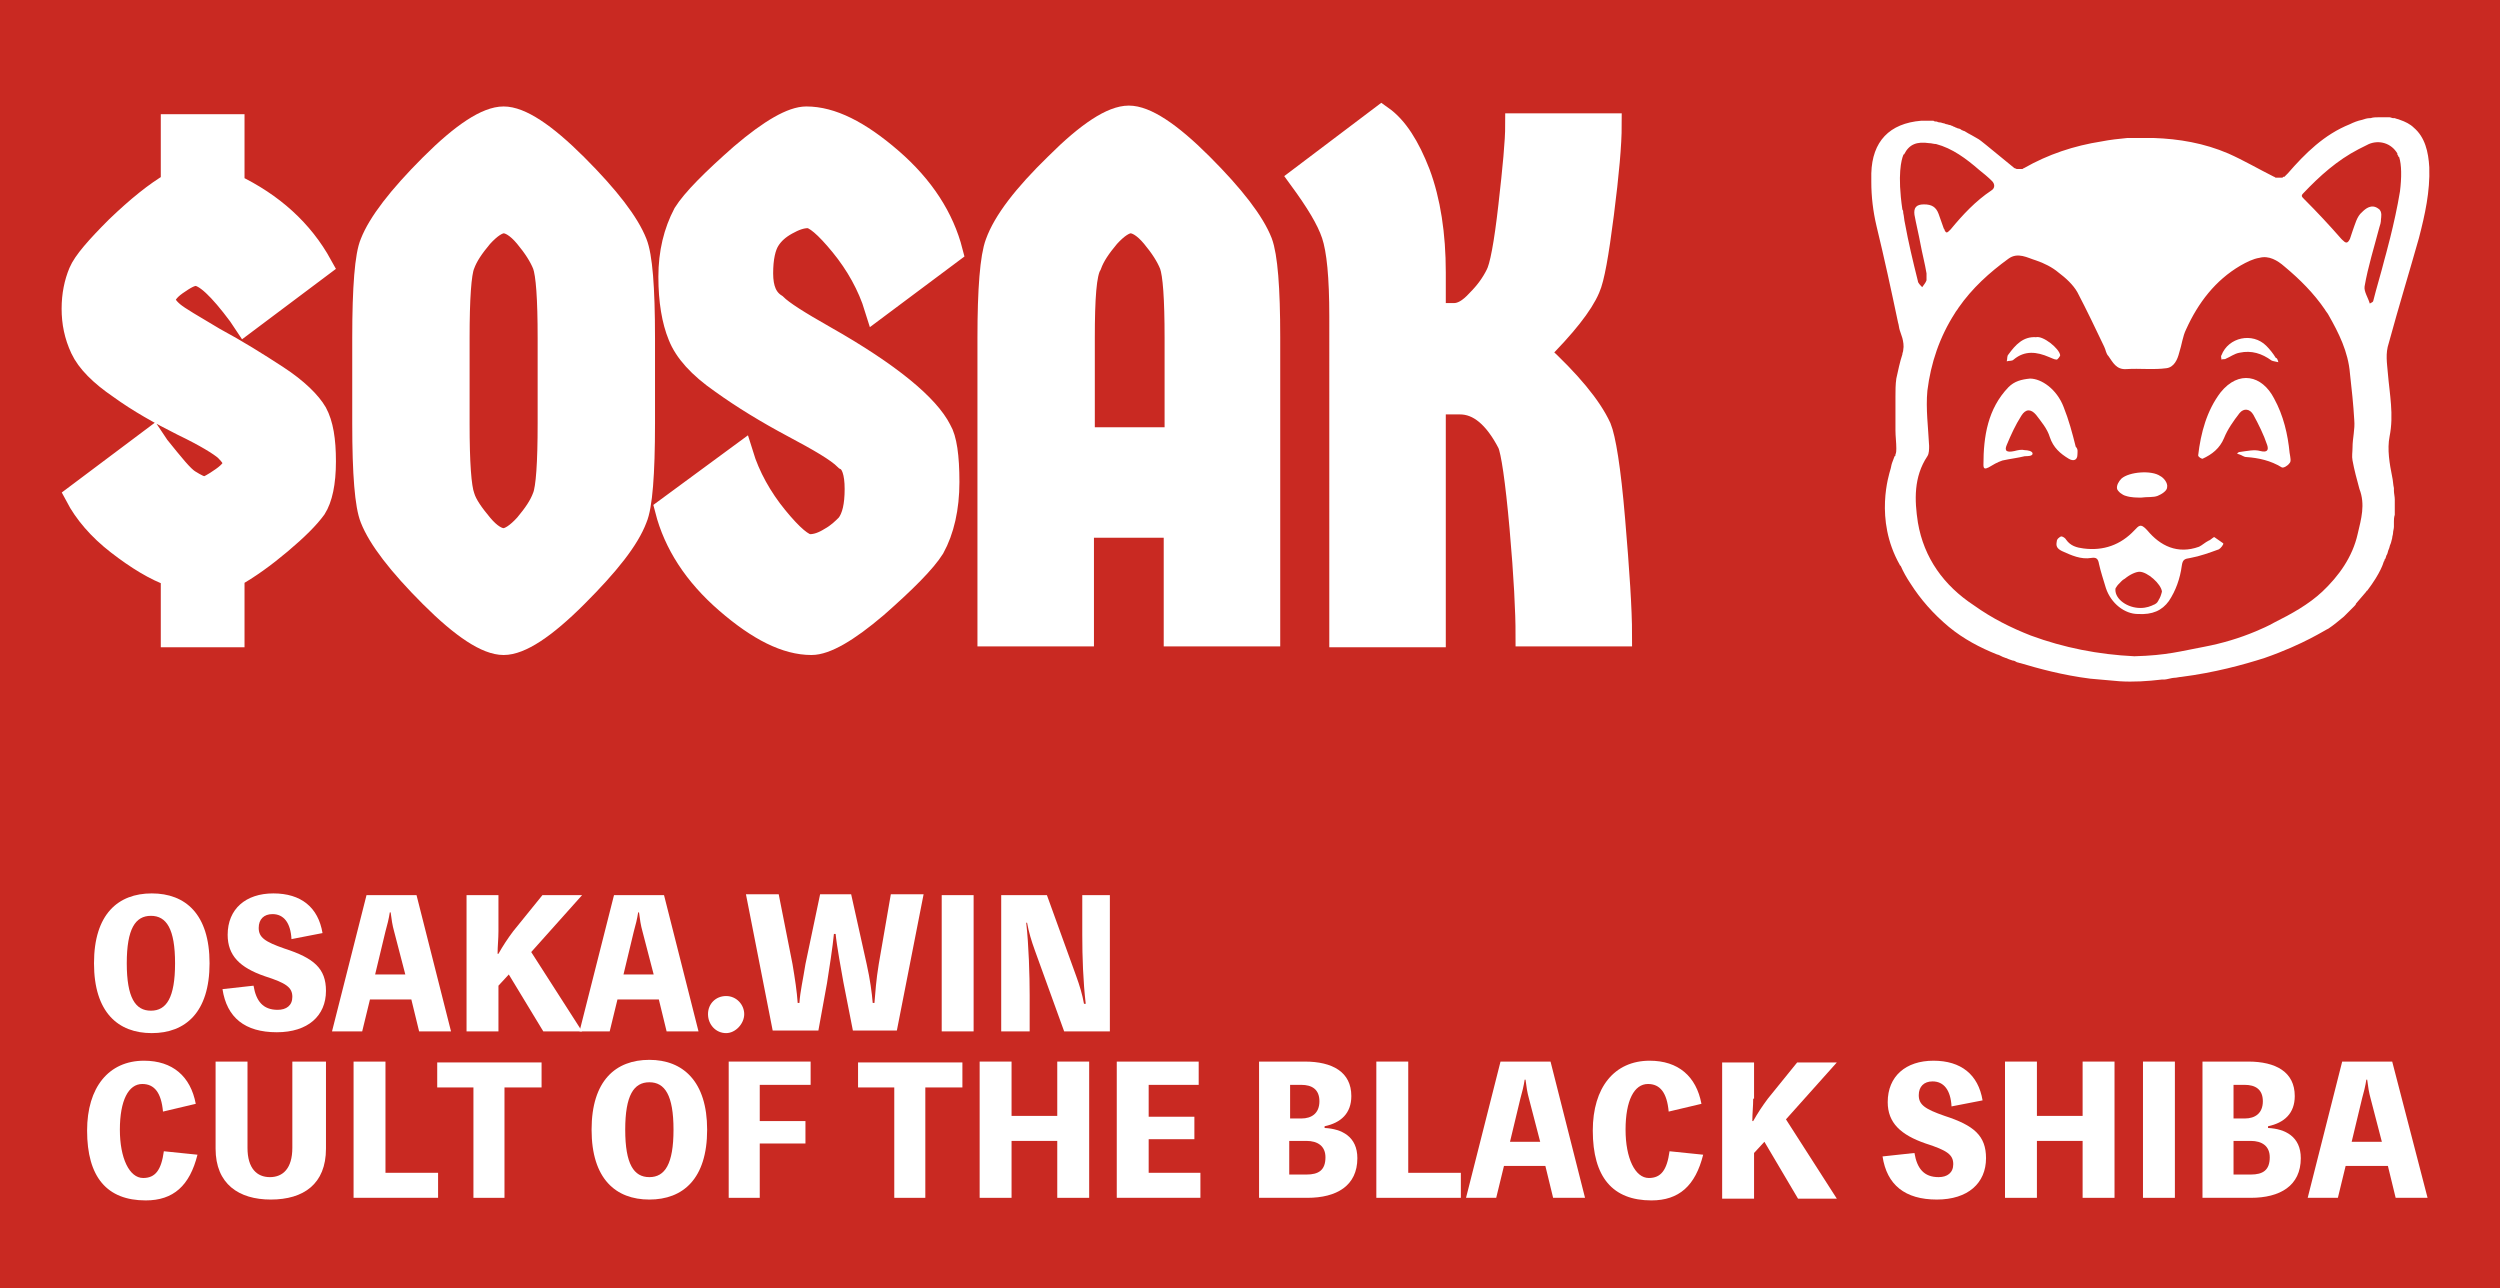 <?xml version="1.0" encoding="utf-8"?>
<!-- Generator: Adobe Illustrator 28.6.0, SVG Export Plug-In . SVG Version: 9.03 Build 54939)  -->
<!DOCTYPE svg PUBLIC "-//W3C//DTD SVG 1.1//EN" "http://www.w3.org/Graphics/SVG/1.1/DTD/svg11.dtd">
<svg version="1.1" id="Capa_1" xmlns="http://www.w3.org/2000/svg" xmlns:xlink="http://www.w3.org/1999/xlink" x="0px" y="0px"
	 viewBox="0 0 289.9 149.4" style="enable-background:new 0 0 289.9 149.4;" xml:space="preserve">
<g>
	<rect style="fill:#C92922;" width="289.9" height="149.4"/>
</g>
<g>
	<path style="fill:#FFFFFF;stroke:#FFFFFF;stroke-width:2.71;stroke-miterlimit:10;" d="M21.9,55.8c0.8,0.5,1.4,0.8,1.8,0.8s1.1-0.4,2.1-1.1s1.4-1.3,1.4-1.8c0-0.4-0.3-0.9-1-1.6
		c-0.7-0.6-2.3-1.6-5-2.9c-2.6-1.3-5.1-2.7-7.3-4.3c-2.2-1.5-3.7-3-4.4-4.5c-0.7-1.5-1-3-1-4.6c0-1.6,0.3-3,0.8-4.2
		c0.5-1.2,2-2.9,4.3-5.2c2.4-2.3,4.5-4,6.4-5.1v-6.7h7v6.9c4.6,2.2,8,5.3,10.2,9.3l-8.8,6.6l-0.6-0.9c-2.3-3.1-4-4.7-5.1-4.7
		c-0.6,0-1.3,0.4-2.3,1.1S19,34.3,19,34.7c0,0.5,0.3,1,1,1.6c0.7,0.6,2.3,1.5,4.8,3c2.6,1.4,5,2.9,7.3,4.4c2.3,1.5,3.8,3,4.5,4.2
		c0.7,1.3,1,3.1,1,5.6c0,2.5-0.4,4.3-1.1,5.4c-0.8,1.1-2.1,2.4-4,4c-1.9,1.6-3.7,2.9-5.5,3.9v6.9h-7v-7c-2-0.7-4.1-2-6.3-3.7
		c-2.2-1.7-3.8-3.6-4.8-5.5l8.8-6.6l0.6,0.9C20,53.9,21.1,55.3,21.9,55.8z"/>
	<path style="fill:#FFFFFF;stroke:#FFFFFF;stroke-width:2.71;stroke-miterlimit:10;" d="M66.8,69.1c-3.7,3.7-6.5,5.5-8.4,5.5s-4.7-1.8-8.4-5.5c-3.7-3.7-6-6.7-6.9-9c-0.6-1.5-0.9-5.1-0.9-11v-9.9
		c0-5.9,0.3-9.6,0.9-11c0.9-2.3,3.2-5.3,6.9-9c3.7-3.7,6.5-5.5,8.4-5.5s4.7,1.8,8.4,5.5c3.7,3.7,6,6.7,6.9,9c0.6,1.5,0.9,5.1,0.9,11
		v9.9c0,5.9-0.3,9.6-0.9,11C72.8,62.5,70.5,65.4,66.8,69.1z M55.8,60.9c1,1.2,1.9,1.7,2.6,1.7c0.7,0,1.6-0.6,2.6-1.7
		c1-1.2,1.7-2.2,2.1-3.3c0.4-1,0.6-3.9,0.6-8.5v-9.9c0-4.6-0.2-7.4-0.6-8.5c-0.4-1-1.1-2.1-2.1-3.3c-1-1.2-1.9-1.7-2.6-1.7
		c-0.7,0-1.6,0.6-2.6,1.7c-1,1.2-1.7,2.2-2.1,3.3c-0.4,1-0.6,3.9-0.6,8.5v9.9c0,4.6,0.2,7.4,0.6,8.5C54,58.6,54.8,59.7,55.8,60.9z"
		/>
	<path style="fill:#FFFFFF;stroke:#FFFFFF;stroke-width:2.71;stroke-miterlimit:10;" d="M109,49.9c0.6,1,0.9,3,0.9,6c0,3-0.6,5.6-1.7,7.6c-1,1.6-3.3,3.9-6.6,6.8c-3.4,2.9-5.9,4.3-7.5,4.3
		c-2.9,0-6.1-1.6-9.8-4.8c-3.7-3.2-6-6.8-7-10.7l8.7-6.4c0.8,2.6,2.2,5.1,4,7.3c1.8,2.2,3.1,3.3,3.9,3.3c0.8,0,1.6-0.3,2.4-0.8
		c0.9-0.5,1.5-1.1,2-1.6c0.7-0.9,1-2.3,1-4.2c0-1.9-0.4-3.1-1.2-3.5c-1-1-3.1-2.2-6.1-3.8c-3-1.6-5.8-3.3-8.3-5.1
		c-2.6-1.8-4.2-3.6-4.9-5.4c-0.7-1.7-1.1-4-1.1-6.8s0.6-5.2,1.7-7.3c1-1.6,3.3-3.9,6.6-6.8c3.4-2.9,5.9-4.3,7.5-4.3
		c2.9,0,6.1,1.6,9.8,4.8c3.7,3.2,6,6.8,7,10.7l-8.7,6.5c-0.8-2.6-2.2-5.1-4-7.3c-1.8-2.2-3.1-3.3-3.9-3.3c-0.8,0-1.6,0.3-2.5,0.8
		c-0.9,0.5-1.6,1.1-2.1,1.9s-0.8,2.1-0.8,3.9c0,1.8,0.5,3,1.6,3.7c0.8,0.8,2.7,2,5.7,3.7C103.2,43.4,107.6,47.1,109,49.9z"/>
	<path style="fill:#FFFFFF;stroke:#FFFFFF;stroke-width:2.71;stroke-miterlimit:10;" d="M122.5,19.1c3.7-3.7,6.5-5.5,8.4-5.5c1.9,0,4.7,1.8,8.4,5.5c3.7,3.7,6,6.7,6.9,9c0.6,1.6,0.9,5.3,0.9,11
		v34.5h-10.8V61h-10.8v12.6h-10.8V39.2c0-5.7,0.3-9.4,0.9-11C116.5,25.7,118.8,22.7,122.5,19.1z M125.6,39.2v11.7h10.8V39.2
		c0-4.6-0.2-7.4-0.6-8.5c-0.4-1-1.1-2.1-2.1-3.3c-1-1.2-1.9-1.7-2.6-1.7c-0.7,0-1.6,0.6-2.6,1.7c-1,1.2-1.7,2.2-2.1,3.3
		C125.8,31.7,125.6,34.5,125.6,39.2z"/>
	<path style="fill:#FFFFFF;stroke:#FFFFFF;stroke-width:2.71;stroke-miterlimit:10;" d="M166.3,31.6v4.9h2.3c0.9,0,1.8-0.5,2.8-1.6c1-1,1.7-2,2.2-3c0.5-0.9,1-3.6,1.5-8c0.5-4.4,0.8-7.5,0.8-9.4
		h10.8c0,2.2-0.3,5.6-0.9,10.3c-0.6,4.7-1.1,7.5-1.6,8.6c-0.8,1.9-2.8,4.4-5.9,7.5c3.7,3.4,6.1,6.3,7.2,8.7
		c0.5,1.2,1.1,4.7,1.6,10.7c0.5,5.9,0.8,10.4,0.8,13.3h-10.8c0-2.6-0.2-6.8-0.7-12.4c-0.5-5.6-1-8.9-1.4-9.8
		c-1.6-3.1-3.5-4.7-5.7-4.7h-3v27h-10.8V36.7c0-4.6-0.3-7.7-0.9-9.5c-0.6-1.8-1.9-3.9-3.8-6.5l9.4-7.1c1.7,1.2,3.1,3.4,4.3,6.5
		C165.7,23.3,166.3,27.2,166.3,31.6z"/>
</g>
<g>
	<path style="fill:#FFFFFF;" d="M22.9,133.9c-0.9,3.6-2.8,5.3-6,5.3c-4.5,0-6.8-2.7-6.8-8.1c0-5,2.5-8.1,6.6-8.1c3.3,0,5.4,1.8,6,5l-3.8,0.9
		c-0.2-2.2-1-3.2-2.4-3.2c-1.6,0-2.6,1.9-2.6,5.3c0,3.3,1.1,5.6,2.7,5.6c1.4,0,2.1-0.9,2.4-3.1L22.9,133.9z"/>
	<path style="fill:#FFFFFF;" d="M37.8,123.1v10.1c0,4.1-2.6,5.9-6.4,5.9c-3.7,0-6.4-1.8-6.4-5.9v-10.1h3.7v10c0,2.4,1.1,3.4,2.6,3.4
		s2.6-1,2.6-3.4v-10H37.8z"/>
	<path style="fill:#FFFFFF;" d="M50.8,136.1v2.8H41v-15.8h3.7v12.9H50.8z"/>
	<path style="fill:#FFFFFF;" d="M62.7,126.1h-4.2v12.8h-3.6v-12.8h-4.2v-2.9h12.1V126.1z"/>
	<path style="fill:#FFFFFF;" d="M82,131c0,5.7-2.8,8.1-6.7,8.1s-6.7-2.4-6.7-8.1c0-5.7,2.8-8.1,6.7-8.1S82,125.4,82,131z M78.1,131
		c0-4-1-5.5-2.8-5.5c-1.8,0-2.8,1.5-2.8,5.5c0,4,1,5.5,2.8,5.5C77.1,136.5,78.1,135,78.1,131z"/>
	<path style="fill:#FFFFFF;" d="M88.1,125.9v4.1h5.3v2.6h-5.3v6.3h-3.6v-15.8h9.5v2.7H88.1z"/>
	<path style="fill:#FFFFFF;" d="M111.5,126.1h-4.2v12.8h-3.6v-12.8h-4.2v-2.9h12.1V126.1z"/>
	<path style="fill:#FFFFFF;" d="M126.3,123.1v15.8h-3.7v-6.6h-5.3v6.6h-3.7v-15.8h3.7v6.3h5.3v-6.3H126.3z"/>
	<path style="fill:#FFFFFF;" d="M139.2,136.2v2.7h-9.7v-15.8h9.5v2.7h-5.8v3.7h5.3v2.6h-5.3v3.9H139.2z"/>
	<path style="fill:#FFFFFF;" d="M153.6,130.8c2,0.1,3.8,1,3.8,3.5c0,3.2-2.4,4.6-5.8,4.6H146v-15.8h5.3c3.2,0,5.4,1.2,5.4,4
		c0,2-1.2,3.1-3.1,3.5V130.8z M149.6,125.8v3.9h1.3c1.2,0,2.1-0.6,2.1-2c0-1.4-0.9-1.9-2.1-1.9H149.6z M151.5,136.2
		c1.4,0,2.2-0.5,2.2-2c0-1.3-0.9-1.9-2.2-1.9h-2v3.9H151.5z"/>
	<path style="fill:#FFFFFF;" d="M169.4,136.1v2.8h-9.8v-15.8h3.7v12.9H169.4z"/>
	<path style="fill:#FFFFFF;" d="M183.8,138.9h-3.7l-0.9-3.7h-4.8l-0.9,3.7H170l4-15.8h5.8L183.8,138.9z M177.3,127.4
		c-0.2-0.7-0.3-1.4-0.4-2.2h-0.1c-0.1,0.7-0.3,1.5-0.5,2.2l-1.2,5h3.5L177.3,127.4z"/>
	<path style="fill:#FFFFFF;" d="M197.5,133.9c-0.9,3.6-2.8,5.3-6,5.3c-4.5,0-6.8-2.7-6.8-8.1c0-5,2.5-8.1,6.6-8.1c3.3,0,5.4,1.8,6,5
		l-3.8,0.9c-0.2-2.2-1-3.2-2.4-3.2c-1.6,0-2.6,1.9-2.6,5.3c0,3.3,1.1,5.6,2.7,5.6c1.4,0,2.1-0.9,2.4-3.1L197.5,133.9z"/>
	<path style="fill:#FFFFFF;" d="M203.3,127.4c0,0.9-0.1,1.7-0.1,2.6h0.1c0.5-0.9,1.1-1.8,1.7-2.6l3.4-4.2h4.6l-5.9,6.6l5.9,9.2h-4.5
		l-3.9-6.6l-1.2,1.3v5.3h-3.7v-15.8h3.7V127.4z"/>
	<path style="fill:#FFFFFF;" d="M222,133.7c0.3,1.8,1.1,2.8,2.8,2.8c1,0,1.7-0.5,1.7-1.5c0-1.1-0.7-1.6-3.2-2.4c-2.9-1-4.4-2.4-4.4-4.8
		c0-3,2.1-4.8,5.3-4.8c3.2,0,5.2,1.6,5.7,4.6l-3.6,0.7c-0.1-1.9-0.9-2.9-2.2-2.9c-1,0-1.6,0.6-1.6,1.6c0,1.1,0.7,1.6,3,2.4
		c3.4,1.1,4.8,2.3,4.8,4.9c0,2.9-2.1,4.8-5.7,4.8c-3.7,0-5.8-1.7-6.3-5L222,133.7z"/>
	<path style="fill:#FFFFFF;" d="M245.2,123.1v15.8h-3.7v-6.6h-5.3v6.6h-3.7v-15.8h3.7v6.3h5.3v-6.3H245.2z"/>
	<path style="fill:#FFFFFF;" d="M252.2,138.9h-3.7v-15.8h3.7V138.9z"/>
	<path style="fill:#FFFFFF;" d="M263,130.8c2,0.1,3.8,1,3.8,3.5c0,3.2-2.4,4.6-5.8,4.6h-5.6v-15.8h5.3c3.2,0,5.4,1.2,5.4,4
		c0,2-1.2,3.1-3.1,3.5V130.8z M259,125.8v3.9h1.3c1.2,0,2.1-0.6,2.1-2c0-1.4-0.9-1.9-2.1-1.9H259z M261,136.2c1.4,0,2.2-0.5,2.2-2
		c0-1.3-0.9-1.9-2.2-1.9h-2v3.9H261z"/>
	<path style="fill:#FFFFFF;" d="M281.5,138.9h-3.7l-0.9-3.7H272l-0.9,3.7h-3.5l4-15.8h5.8L281.5,138.9z M274.9,127.4
		c-0.2-0.7-0.3-1.4-0.4-2.2h-0.1c-0.1,0.7-0.3,1.5-0.5,2.2l-1.2,5h3.5L274.9,127.4z"/>
</g>
<g>
	<g>
		<path style="fill:#FFFFFF;" d="M24.3,111.7c0,5.7-2.8,8.1-6.7,8.1c-3.9,0-6.7-2.4-6.7-8.1c0-5.7,2.8-8.1,6.7-8.1
			C21.5,103.6,24.3,106,24.3,111.7z M20.3,111.7c0-4-1-5.5-2.8-5.5s-2.8,1.5-2.8,5.5c0,4,1,5.5,2.8,5.5S20.3,115.7,20.3,111.7z"/>
		<path style="fill:#FFFFFF;" d="M29.4,114.3c0.3,1.8,1.1,2.8,2.8,2.8c1,0,1.7-0.5,1.7-1.5c0-1.1-0.7-1.6-3.2-2.4c-2.9-1-4.3-2.4-4.3-4.8
			c0-3,2.1-4.8,5.3-4.8c3.2,0,5.2,1.6,5.7,4.6l-3.6,0.7c-0.1-1.9-0.9-2.9-2.2-2.9c-1,0-1.6,0.6-1.6,1.6c0,1.1,0.7,1.6,3,2.4
			c3.4,1.1,4.8,2.3,4.8,4.9c0,2.9-2.1,4.8-5.7,4.8c-3.7,0-5.8-1.7-6.3-5L29.4,114.3z"/>
		<path style="fill:#FFFFFF;" d="M52.3,119.6h-3.7l-0.9-3.7h-4.8l-0.9,3.7h-3.5l4-15.8h5.8L52.3,119.6z M45.7,108c-0.2-0.7-0.3-1.4-0.4-2.2
			h-0.1c-0.1,0.7-0.3,1.5-0.5,2.2l-1.2,5H47L45.7,108z"/>
		<path style="fill:#FFFFFF;" d="M57.8,108c0,0.9-0.1,1.7-0.1,2.6h0.1c0.5-0.9,1.1-1.8,1.7-2.6l3.4-4.2h4.6l-5.9,6.6l5.9,9.2h-4.5L59,113
			l-1.2,1.3v5.3h-3.7v-15.8h3.7V108z"/>
		<path style="fill:#FFFFFF;" d="M81,119.6h-3.7l-0.9-3.7h-4.8l-0.9,3.7h-3.5l4-15.8H77L81,119.6z M74.5,108c-0.2-0.7-0.3-1.4-0.4-2.2h-0.1
			c-0.1,0.7-0.3,1.5-0.5,2.2l-1.2,5h3.5L74.5,108z"/>
		<path style="fill:#FFFFFF;" d="M86.3,117.6c0,1.1-1,2.2-2.1,2.2c-1.2,0-2.1-1-2.1-2.2c0-1.2,0.9-2.1,2.1-2.1
			C85.4,115.5,86.3,116.5,86.3,117.6z"/>
		<path style="fill:#FFFFFF;" d="M96.7,108.3c-0.1,1.2-0.6,4.5-0.8,5.7l-1,5.5h-5.3l-3.1-15.8h3.8l1.6,8.1c0.3,1.8,0.5,3.1,0.6,4.5h0.2
			c0.1-1.4,0.4-2.6,0.7-4.5l1.7-8.1h3.6l1.8,8.1c0.4,1.8,0.6,3.3,0.7,4.5h0.2c0.1-1.2,0.2-2.7,0.5-4.5l1.4-8.1h3.8l-3.1,15.8h-5.1
			l-1.1-5.6c-0.2-1.1-0.8-4.4-0.9-5.6H96.7z"/>
		<path style="fill:#FFFFFF;" d="M112.9,119.6h-3.7v-15.8h3.7V119.6z"/>
		<path style="fill:#FFFFFF;" d="M128.7,103.8v15.8h-5.3l-3.4-9.4c-0.4-1.1-0.7-2.1-0.9-3.2H119c0.3,2.6,0.4,6.2,0.4,8.4v4.2h-3.3v-15.8h5.3
			l3.4,9.4c0.4,1.1,0.7,2.1,0.9,3.2h0.2c-0.3-2.6-0.4-5.4-0.4-8v-4.6H128.7z"/>
	</g>
</g>
<g>
	<path style="fill:#FFFFFF;" d="M232.5,75.7c0.2,0.1,0.5,0.2,0.8,0.3C233,75.9,232.8,75.8,232.5,75.7"/>
	<g>
		<path style="fill:#FFFFFF;" d="M273.2,69.3c0.2-0.2,0.3-0.3,0.5-0.5c0,0,0.1-0.1,0.1-0.2C273.6,68.8,273.4,69,273.2,69.3z"/>
		<path style="fill:#FFFFFF;" d="M232.5,75.7c0.3,0.1,0.5,0.2,0.8,0.3C233,75.8,232.8,75.8,232.5,75.7z"/>
		<path style="fill:#FFFFFF;" d="M280.5,27.6c0.7-2.7,1.3-5.4,1.2-8.2c-0.1-1.8-0.5-3.5-1.8-4.6c-0.4-0.4-1-0.7-1.6-0.9
			c-0.2-0.1-0.4-0.1-0.6-0.2c-0.1,0-0.1,0-0.2,0c-0.1,0-0.3-0.1-0.4-0.1c-0.1,0-0.1,0-0.2,0c-0.1,0-0.2,0-0.4,0c-0.1,0-0.2,0-0.2,0
			c-0.1,0-0.2,0-0.3,0h-0.2c-0.3,0-0.6,0-0.9,0.1c0,0-0.1,0-0.1,0c-0.3,0-0.6,0.1-0.9,0.2c-0.5,0.1-1,0.3-1.4,0.5
			c-3,1.2-5.2,3.4-7.2,5.7l0,0c-0.1,0.1-0.1,0.1-0.2,0.2c0,0,0,0-0.1,0.1c0,0-0.1,0.1-0.1,0.1c0,0,0,0-0.1,0c0,0-0.1,0-0.1,0.1
			c0,0-0.1,0-0.1,0c0,0-0.1,0-0.1,0c0,0-0.1,0-0.1,0s-0.1,0-0.1,0c0,0-0.1,0-0.1,0c0,0-0.1,0-0.1,0c0,0-0.1,0-0.1,0c0,0-0.1,0-0.1,0
			l0,0c-0.1,0-0.1-0.1-0.2-0.1c-1.8-0.9-3.5-1.9-5.3-2.7c-2.8-1.2-5.7-1.7-8.7-1.8c-1,0-2,0-3,0c-1,0.1-2,0.2-3,0.4
			c-3.2,0.5-6.2,1.5-9,3.1c-0.1,0-0.1,0.1-0.2,0.1c0,0-0.1,0-0.1,0c0,0-0.1,0-0.1,0c0,0,0,0-0.1,0c-0.1,0-0.2,0-0.2,0
			c0,0-0.1,0-0.1,0c-0.1,0-0.2-0.1-0.3-0.1c-1.1-0.9-2.2-1.8-3.3-2.7c-0.4-0.3-0.7-0.6-1.1-0.8l-0.7-0.4c-0.1,0-0.1-0.1-0.2-0.1
			c-0.2-0.1-0.3-0.2-0.5-0.3c-0.1,0-0.2-0.1-0.3-0.1c-0.1-0.1-0.3-0.2-0.4-0.2c-0.1,0-0.2-0.1-0.3-0.1c-0.1-0.1-0.3-0.1-0.4-0.2
			c-0.1,0-0.2-0.1-0.3-0.1c-0.1,0-0.3-0.1-0.4-0.1c-0.1,0-0.2-0.1-0.3-0.1c-0.1,0-0.3-0.1-0.4-0.1c-0.1,0-0.2,0-0.4-0.1
			c-0.1,0-0.3,0-0.4-0.1c-0.1,0-0.2,0-0.4,0s-0.2,0-0.4,0h-0.2c-0.1,0-0.2,0-0.4,0c-3.7,0.3-5.7,2.4-5.8,6.1c0,0.3,0,0.6,0,1
			c0,1.7,0.2,3.4,0.6,5.1c0.9,3.7,1.7,7.4,2.5,11.2c0.1,0.3,0.1,0.6,0.2,0.9s0.2,0.6,0.3,0.9c0.1,0.4,0.2,0.9,0.1,1.4
			c0,0.2-0.1,0.3-0.1,0.5c-0.3,0.9-0.5,1.9-0.7,2.8c-0.1,0.7-0.1,1.4-0.1,2.1c0,0.3,0,0.5,0,0.8c0,1,0,2,0,3.1
			c0,0.7,0.1,1.4,0.1,2.1c0,0.2,0,0.5-0.1,0.7c0,0.1,0,0.2-0.1,0.2c-0.1,0.3-0.2,0.5-0.3,0.8c-0.1,0.3-0.1,0.5-0.2,0.8c0,0,0,0,0,0
			c-0.1,0.4-1.9,5.7,1.1,11c0,0,0,0.1,0.1,0.1c0.3,0.7,0.7,1.4,1.1,2c1.2,1.9,2.7,3.6,4.5,5.1c1.7,1.4,3.6,2.4,5.6,3.2l0,0
			c0.1,0,0.3,0.1,0.7,0.3c0.1,0,0.2,0.1,0.3,0.1c0.2,0.1,0.5,0.2,0.8,0.3c0.2,0,0.3,0.1,0.5,0.2c0.1,0,0.3,0.1,0.4,0.1
			c2,0.6,4.9,1.4,8.1,1.8c1.1,0.1,2.2,0.2,3.4,0.3c1.6,0.1,3.2,0,4.9-0.2c0.1,0,0.2,0,0.3,0c0.2,0,0.9-0.2,1.1-0.2
			c0.3,0,0.6-0.1,0.8-0.1c3.9-0.5,7.2-1.4,9.7-2.2c4.6-1.6,7.1-3.3,7.4-3.4c0,0,0,0,0,0c0.6-0.4,1.2-0.9,1.8-1.4
			c0.4-0.4,0.8-0.8,1.2-1.2c0.1-0.1,0.2-0.2,0.2-0.3c0.2-0.2,0.4-0.5,0.6-0.7c0.2-0.2,0.4-0.5,0.6-0.7c0,0,0-0.1,0.1-0.1
			c1.6-2.1,1.9-3.3,1.9-3.3c0-0.1,0.1-0.1,0.1-0.2c0-0.1,0-0.1,0.1-0.2c0.1-0.2,0.1-0.4,0.2-0.5c0.1-0.2,0.1-0.4,0.2-0.6
			c0.1-0.2,0.1-0.4,0.2-0.6c0.1-0.2,0.1-0.4,0.2-0.7c0-0.2,0.1-0.4,0.1-0.6c0-0.2,0.1-0.5,0.1-0.7c0-0.1,0-0.2,0-0.3
			c0-0.1,0-0.2,0-0.3c0-0.2,0-0.5,0.1-0.8c0-0.2,0-0.3,0-0.5c0-0.3,0-0.6,0-0.9v-0.4c0-0.3-0.1-0.7-0.1-1c0-0.1,0-0.2,0-0.3
			c-0.1-0.4-0.1-0.9-0.2-1.3c-0.3-1.5-0.6-3.2-0.3-4.7c0.5-2.5,0-4.9-0.2-7.3c-0.1-1.2-0.3-2.3,0.1-3.5
			C278.2,35.4,279.4,31.5,280.5,27.6L280.5,27.6z M220.9,25.9c-0.1-0.4-0.1-0.8-0.2-1.2c0-0.1,0-0.3-0.1-0.4
			c-0.6-4.1-0.1-5.8,0.1-6.3c0-0.1,0.1-0.1,0.1-0.1c0.6-1.2,1.5-1.5,2.9-1.3c0.3,0,0.5,0.1,0.8,0.1c1.9,0.5,3.5,1.7,5,3
			c0.5,0.4,1,0.8,1.5,1.3c0.3,0.3,0.4,0.8-0.1,1.1c-1.8,1.2-3.3,2.8-4.7,4.5c-0.4,0.4-0.5,0.5-0.7,0.1c0,0,0-0.1-0.1-0.2
			c-0.2-0.6-0.4-1.1-0.6-1.7c-0.3-0.8-0.8-1.1-1.7-1.1c-0.9,0-1.2,0.4-1.1,1.2c0.2,1.1,0.5,2.3,0.7,3.4c0.2,1.1,0.5,2.2,0.7,3.4
			c0,0.3,0,0.6,0,0.8c-0.1,0.3-0.3,0.5-0.5,0.8c-0.2-0.2-0.5-0.5-0.5-0.7C221.8,30.2,221.3,28.1,220.9,25.9z M273.4,61.9
			c-0.6,2.7-2.2,4.9-4.1,6.7c-1.6,1.5-3.6,2.6-5.6,3.6c-0.7,0.4-1.4,0.7-2.1,1c-1.9,0.8-3.9,1.4-6,1.8c-2.7,0.5-4.3,1-8.1,1.1
			c-4.2-0.2-8.2-1-12-2.4c-2.3-0.9-4.5-2-6.6-3.5c-3.5-2.3-5.8-5.5-6.5-9.6c-0.4-2.6-0.5-5.3,1.1-7.7c0.2-0.3,0.2-0.8,0.2-1.2
			c-0.1-2.1-0.4-4.3-0.2-6.4c0.4-3.2,1.4-6.2,3.2-9c0.1-0.2,0.3-0.4,0.4-0.6c1.6-2.3,3.6-4.1,5.8-5.7c1.1-0.8,2.2-0.1,3.2,0.2
			c0.9,0.3,1.9,0.8,2.6,1.4c0.8,0.6,1.7,1.4,2.2,2.3c1.1,2.1,2.1,4.2,3.1,6.3c0.2,0.4,0.2,0.8,0.5,1.1c0.5,0.7,0.9,1.6,2.1,1.5
			c1.5-0.1,3.1,0.1,4.6-0.1c0.9-0.1,1.3-1,1.5-1.8c0.3-0.9,0.4-1.9,0.8-2.7c1.4-3.1,3.4-5.7,6.3-7.4c0.7-0.4,1.5-0.8,2.2-0.9
			c1.1-0.3,2.1,0.3,2.9,1c1.8,1.5,3.4,3.1,4.7,5c0.1,0.2,0.3,0.4,0.4,0.6c1.2,2.1,2.3,4.3,2.5,6.8c0.2,1.8,0.4,3.6,0.5,5.4
			c0.1,1.1-0.2,2.1-0.2,3.2c0,0.5-0.1,1,0,1.5c0.2,1.1,0.5,2.2,0.8,3.3C274.3,58.5,273.8,60.2,273.4,61.9z M276.5,30.1
			c-0.4,1.6-0.9,3.2-1.3,4.8c0,0.1-0.2,0.2-0.4,0.3c-0.2-0.7-0.7-1.4-0.6-2c0.4-2.3,1.1-4.5,1.7-6.8c0.1-0.3,0.2-0.6,0.2-1
			c0-0.1,0.2-0.9-0.3-1.2c-0.8-0.6-1.5,0-1.9,0.4c-0.6,0.5-0.8,1.4-1.1,2.2c-0.1,0.3-0.2,0.6-0.3,0.9c-0.3,0.6-0.5,0.5-0.9,0.1
			c0,0-0.1-0.1-0.1-0.1c-1.4-1.6-2.8-3.1-4.3-4.6c-0.3-0.3-0.4-0.4-0.1-0.7c1.9-2,3.9-3.8,6.4-5.1c0.4-0.2,0.8-0.4,1.2-0.6
			c1.2-0.5,2.6-0.1,3.3,1.1c0,0,0,0.1,0,0.1c0,0.1,0.1,0.1,0.1,0.2c0,0,0,0.1,0.1,0.1c0.3,0.9,0.3,2.4,0.1,4
			C277.7,25.9,276.5,30.1,276.5,30.1L276.5,30.1z"/>
		<path style="fill:#FFFFFF;" d="M256.8,62.3c-0.1-0.1-0.4,0.3-0.7,0.4c-0.4,0.2-0.7,0.5-1.1,0.7c-2.5,0.9-4.5-0.1-6-1.9
			c-0.8-0.9-1-0.5-1.5,0c-1.6,1.7-3.6,2.4-5.9,2.1c-0.8-0.1-1.5-0.3-2-1c-0.1-0.2-0.4-0.4-0.6-0.4c-0.2,0.1-0.5,0.3-0.5,0.6
			c-0.1,0.5,0,0.8,0.6,1.1c1.1,0.5,2.2,1,3.4,0.8c0.6-0.1,0.8,0.1,0.9,0.7c0.2,0.9,0.5,1.8,0.8,2.8c0.6,1.8,2.2,3,3.7,3
			c1.7,0.1,2.8-0.4,3.6-1.5c0.8-1.2,1.3-2.6,1.5-4.1c0.1-0.7,0.3-0.8,1-0.9c1.1-0.2,2.2-0.6,3.3-1c0.2-0.1,0.6-0.6,0.5-0.7
			C257.5,62.8,257.1,62.5,256.8,62.3L256.8,62.3z M250.3,69.6c0,0.1-0.1,0.1-0.1,0.2c0,0-0.1,0.1-0.1,0.1c0,0-0.1,0.1-0.1,0.1
			c-0.1,0-0.1,0.1-0.2,0.1c-0.4,0.2-0.9,0.4-1.6,0.4c-1.5,0-2.9-1-2.9-2.1c0-0.1,0-0.2,0.1-0.3c0.1-0.2,0.3-0.4,0.6-0.7
			c0.1-0.1,0.2-0.2,0.4-0.3c0.6-0.5,1.3-0.8,1.7-0.8c0.9,0,2.5,1.4,2.6,2.3C250.6,69,250.5,69.3,250.3,69.6L250.3,69.6z"/>
		<path style="fill:#FFFFFF;" d="M240.9,52.7c0,0.7-0.5,0.8-1,0.5c-1-0.6-1.8-1.3-2.2-2.5c-0.3-1-1-1.8-1.6-2.6c-0.6-0.7-1.2-0.7-1.7,0.1
			c-0.7,1.1-1.2,2.2-1.7,3.4c-0.3,0.7,0,0.9,0.9,0.7c0.4-0.1,0.8-0.2,1.2-0.1c0.3,0,0.9,0.1,0.9,0.4c0,0.3-0.6,0.3-0.9,0.3
			c-0.8,0.2-1.7,0.3-2.6,0.5c-0.6,0.2-1.1,0.5-1.6,0.8c-0.4,0.2-0.6,0.2-0.6-0.3c0-3.3,0.5-6.5,2.9-9c0.7-0.7,1.5-0.9,2.5-1
			c1.3,0,3.1,1.2,3.9,3.3c0.6,1.5,1,3,1.4,4.6C241,52.1,240.9,52.4,240.9,52.7z"/>
		<path style="fill:#FFFFFF;" d="M265.5,53.7c-0.2,0.3-0.7,0.6-0.9,0.5c-1.3-0.8-2.7-1.1-4.1-1.2c-0.3,0-0.5-0.2-0.8-0.3
			c-0.1,0-0.2-0.1-0.3-0.1c0.1-0.1,0.2-0.2,0.4-0.2c0.8-0.1,1.6-0.3,2.3-0.1c0.8,0.2,1-0.1,0.8-0.7c-0.4-1.2-1-2.4-1.6-3.5
			c-0.4-0.7-1.1-0.8-1.6-0.2c-0.7,0.9-1.4,1.9-1.8,2.9c-0.5,1.2-1.4,1.9-2.5,2.4c-0.1,0-0.5-0.2-0.5-0.4c0.3-2.6,1-5.2,2.6-7.3
			c2.1-2.6,4.8-2,6.2,0.7c1.1,2,1.6,4.2,1.8,6.3C265.6,53.1,265.7,53.5,265.5,53.7z"/>
		<path style="fill:#FFFFFF;" d="M251.3,56.5c0,0.4-0.6,0.8-1.1,1c-0.5,0.2-1.2,0.1-1.9,0.2c-0.5,0-1.2,0-1.8-0.2c-0.4-0.1-0.9-0.5-1-0.8
			c-0.1-0.4,0.2-0.9,0.5-1.2c0.9-0.8,3.5-1,4.5-0.3C250.9,55.4,251.4,56,251.3,56.5z"/>
		<path style="fill:#FFFFFF;" d="M238.9,41.2c0,0.1-0.3,0.5-0.4,0.5c-0.3,0-0.6-0.2-0.9-0.3c-1.4-0.6-2.8-0.8-4.1,0.3
			c-0.2,0.2-0.5,0.1-0.8,0.2c0.1-0.3,0-0.6,0.2-0.8c0.8-1.1,1.7-2.1,3.2-2C236.9,38.9,238.8,40.4,238.9,41.2z"/>
		<path style="fill:#FFFFFF;" d="M264.2,42c-0.4-0.1-0.6-0.1-0.8-0.2c-1.1-0.8-2.3-1.2-3.7-0.9c-0.6,0.1-1.1,0.5-1.6,0.7
			c-0.1,0.1-0.3,0-0.5,0.1c0-0.2-0.1-0.4,0-0.5c0.8-2.1,3.6-2.7,5.2-1.1c0.4,0.4,0.8,0.9,1.1,1.4C264,41.5,264.1,41.6,264.2,42z"/>
	</g>
</g>
</svg>
